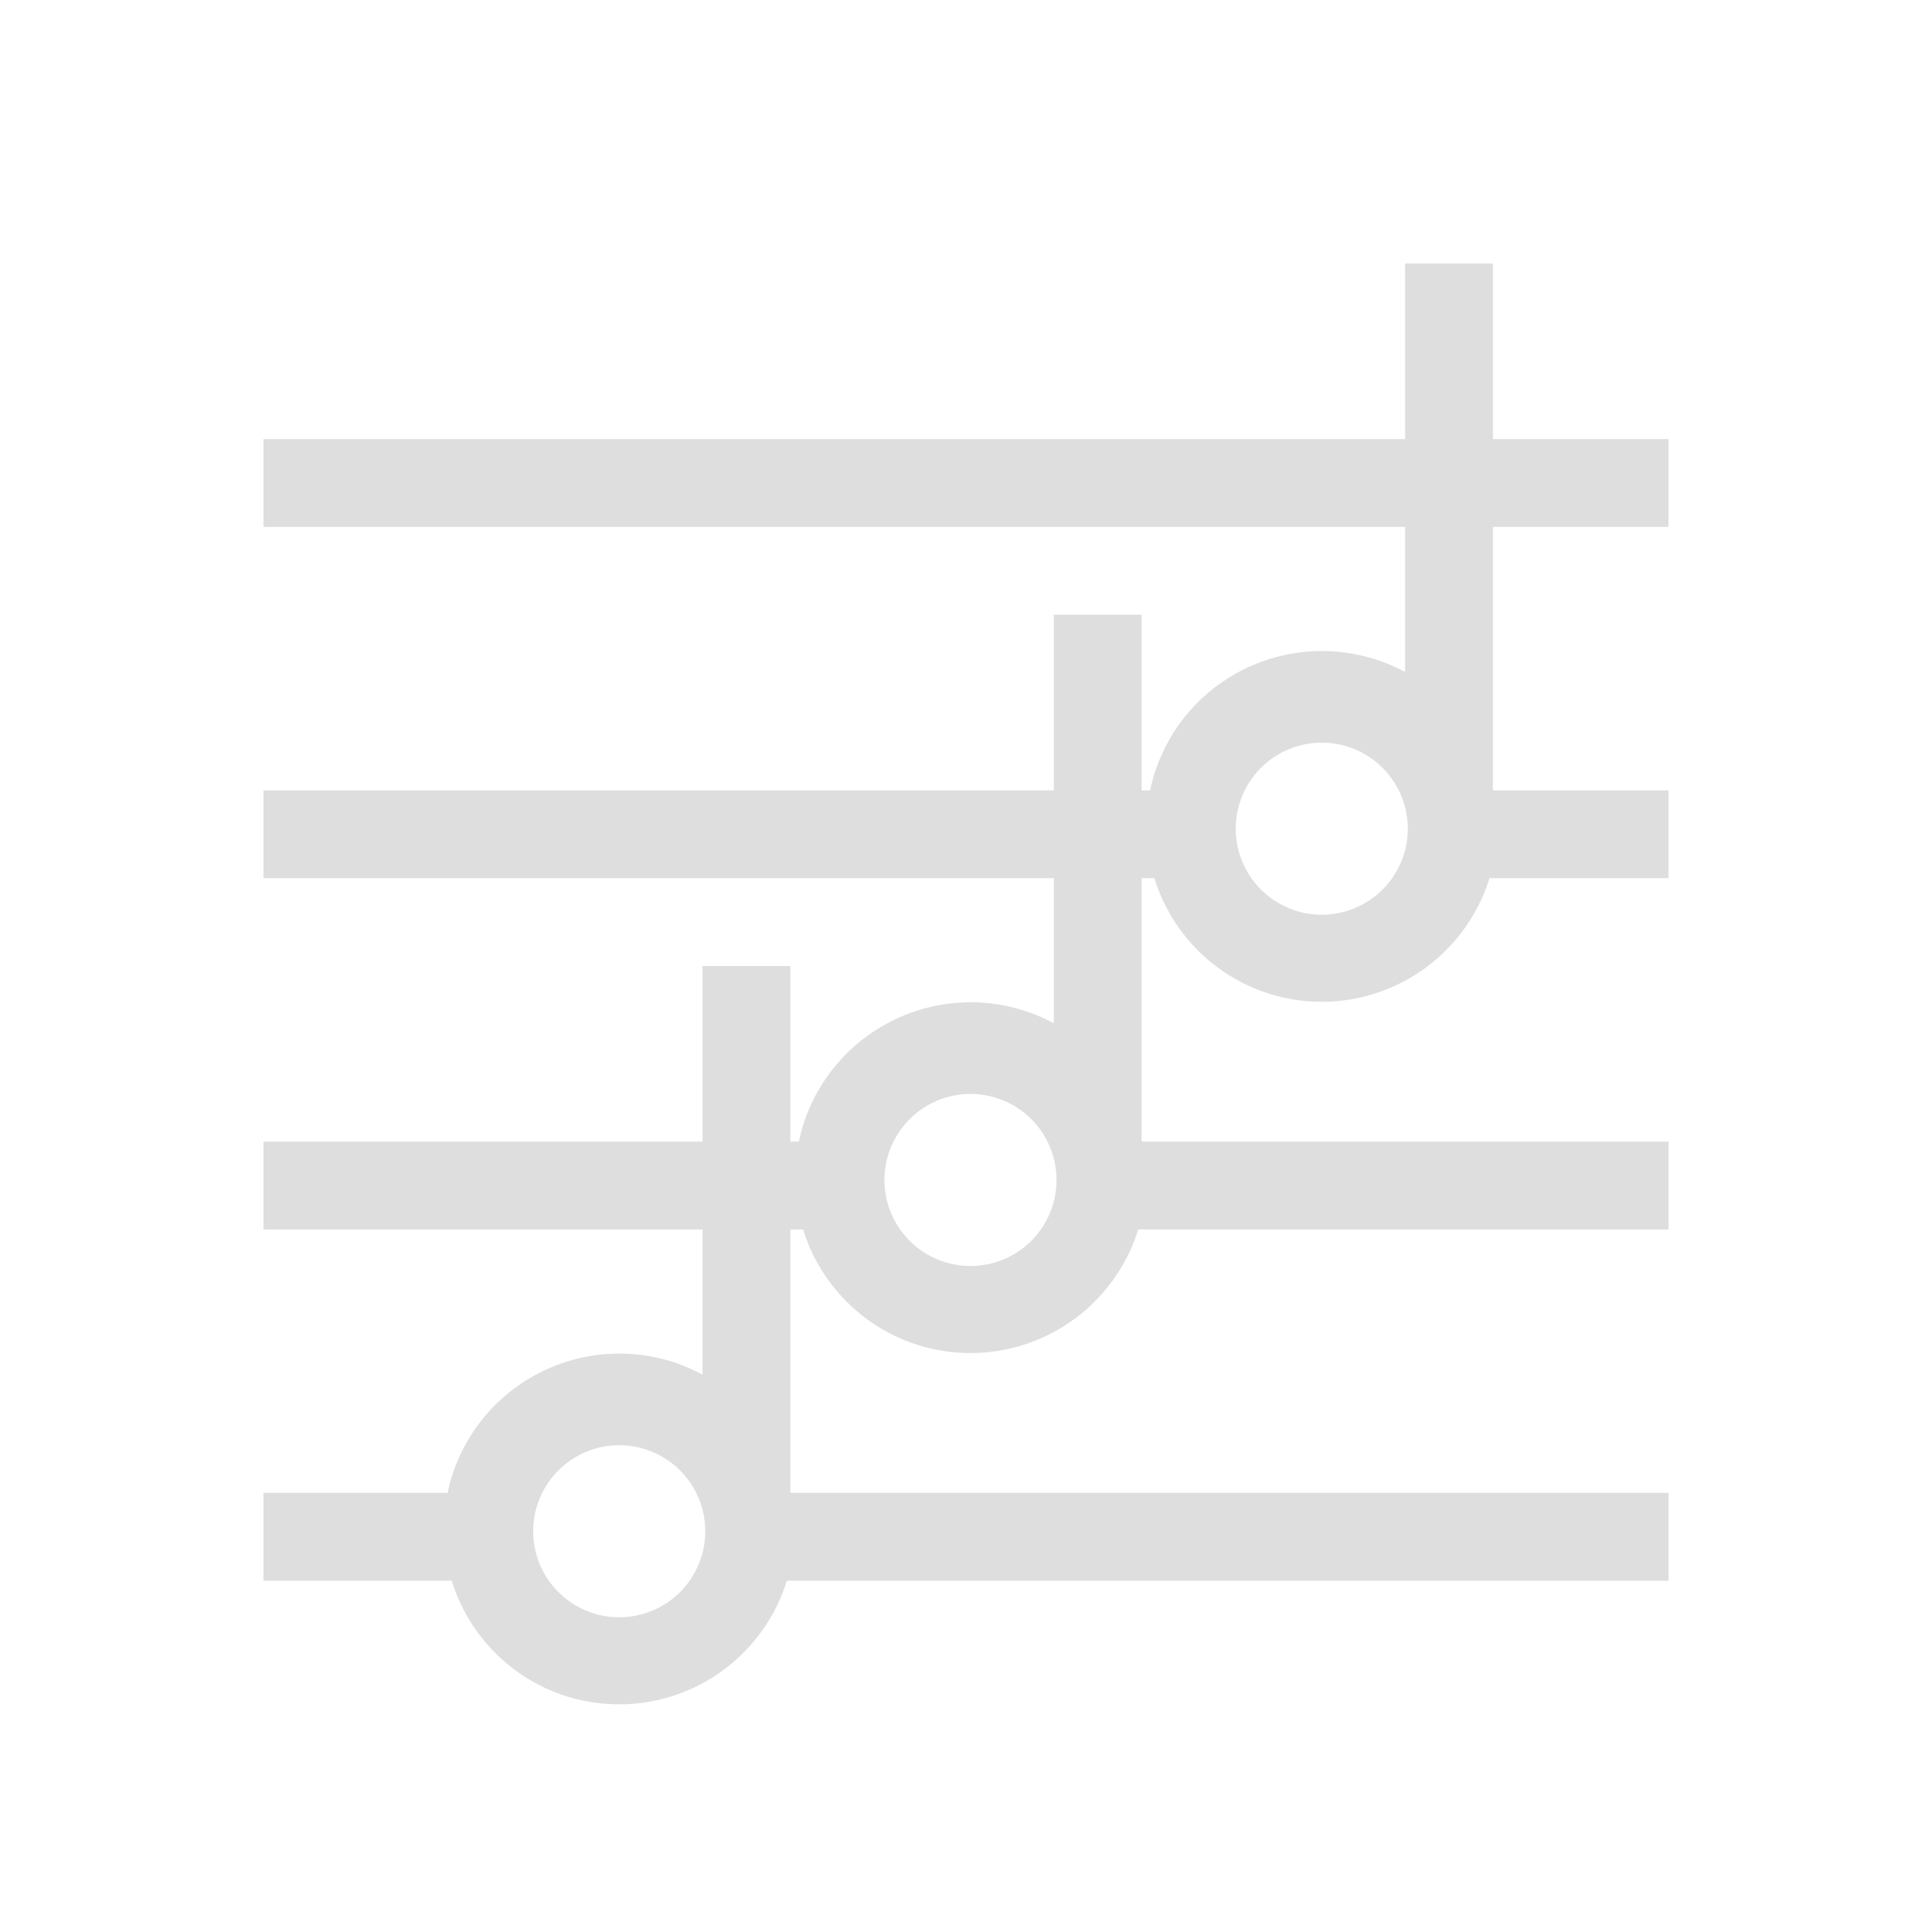 <svg xmlns="http://www.w3.org/2000/svg" id="svg3521" width="22" height="22" version="1.1">
<defs id="defs4339">
<style id="current-color-scheme" type="text/css">
.ColorScheme-Text{color:#dedede}
</style>
</defs>
<g id="layer1" transform="translate(0 -1030.4)">
<path id="rect4315" d="M16 3v2H3v1h13v1.652a2 2 0 0 0-.365-.152l-.008-.002a2 2 0 0 0-2.488 1.334 2 2 0 0 0-.041.168H13V7h-1v2H3v1h9v1.652a2 2 0 0 0-.365-.152l-.008-.002a2 2 0 0 0-2.488 1.334 2 2 0 0 0-.041.168H9v-2H8v2H3v1h5v1.654a2 2 0 0 0-.365-.154l-.008-.002a2 2 0 0 0-2.488 1.334 2 2 0 0 0-.041.168H3v1h2.144a2 2 0 0 0 1.327 1.322A2 2 0 0 0 8.96 18H19v-1H9.004L9 16.982V14h.145a2 2 0 0 0 1.328 1.322A2 2 0 0 0 12.961 14H19v-1h-5.996L13 12.982V10h.145a2 2 0 0 0 1.328 1.322A2 2 0 0 0 16.961 10H19V9h-1.996L17 8.982V6h2V5h-2V3zm-.943 5.457a1 1 0 0 1 .255.035l.026.008a.98.98 0 0 1 .652 1.217.98.98 0 0 1-1.213.66.98.98 0 0 1-.668-1.209.98.98 0 0 1 .948-.711m-4 4a1 1 0 0 1 .255.035l.026.008a.98.98 0 0 1 .652 1.217.98.98 0 0 1-1.213.66.98.98 0 0 1-.668-1.209.98.98 0 0 1 .948-.711m-4 4a1 1 0 0 1 .256.035l.025.008a.98.98 0 0 1 .652 1.217.98.98 0 0 1-1.213.66.98.98 0 0 1-.668-1.209.98.98 0 0 1 .948-.711" class="ColorScheme-Text" style="fill:currentColor" transform="translate(0 1030.4)"/>
</g>
</svg>

